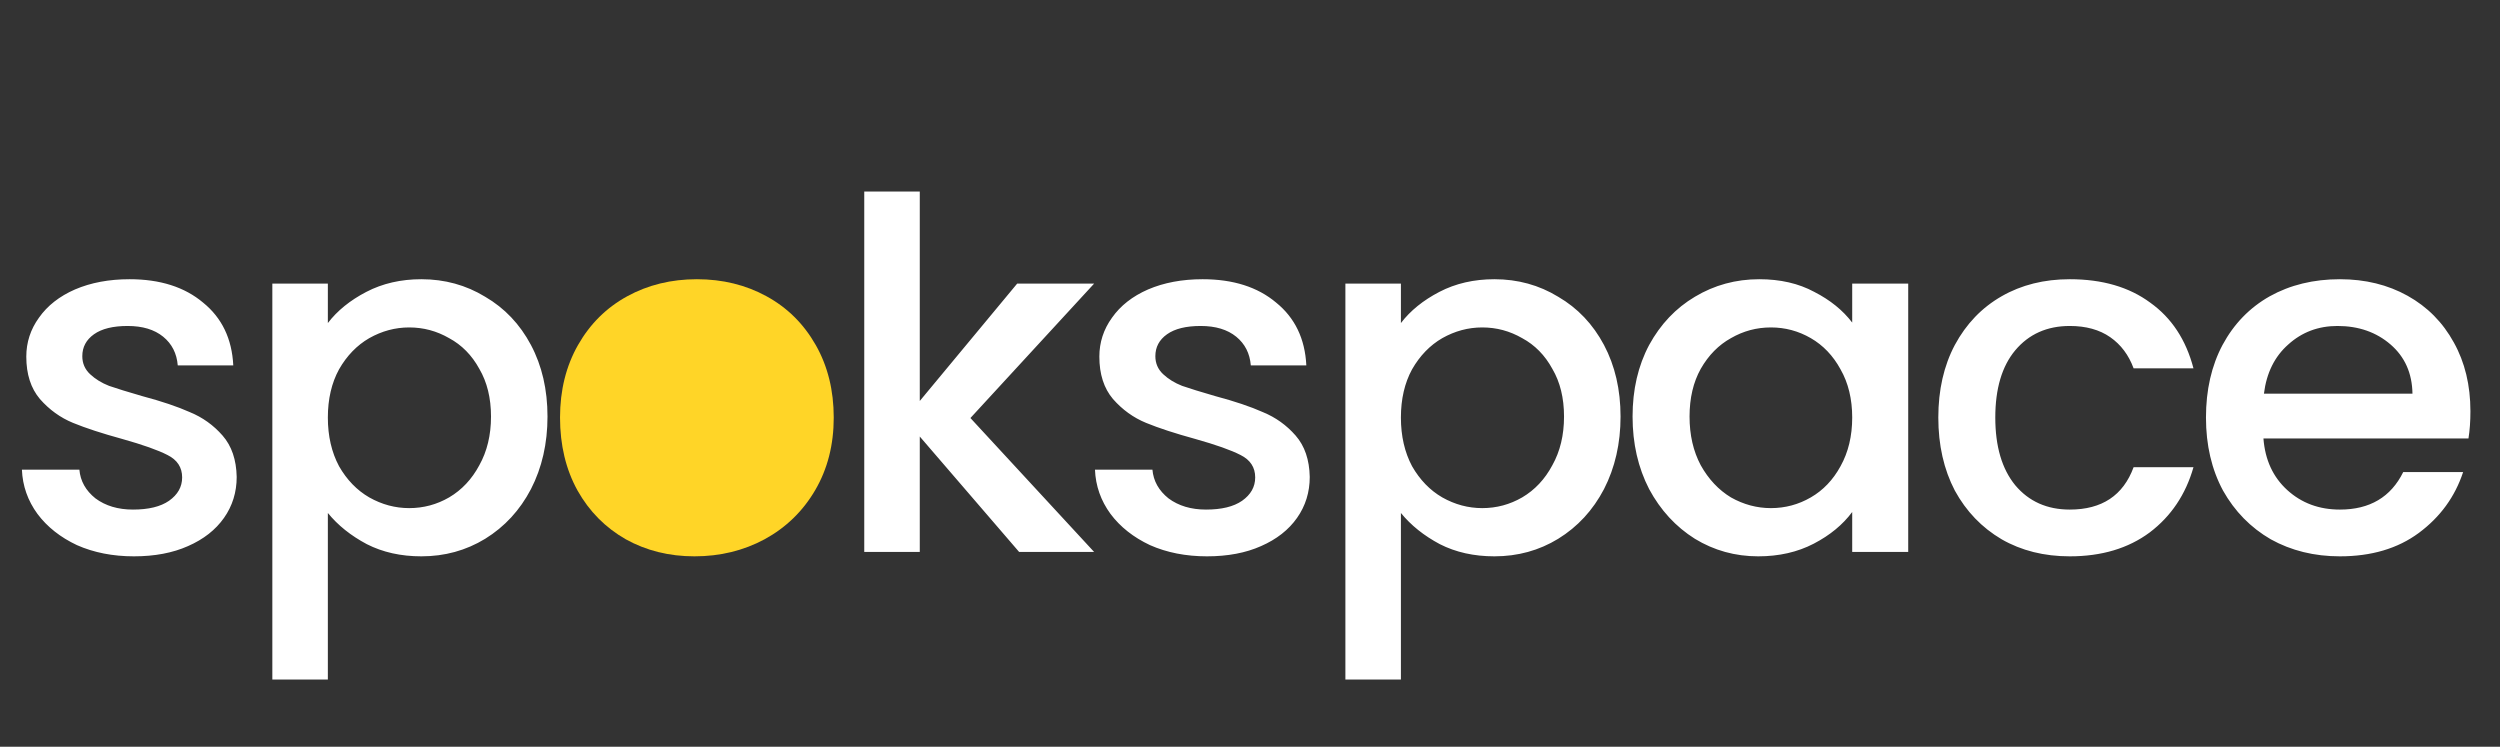 <svg width="77" height="23" viewBox="0 0 77 23" fill="none" xmlns="http://www.w3.org/2000/svg">
<rect x="0" y="0" width="77" height="23" fill="#333333" stroke="none"/>
<path d="M4.125 17.135C3.475 17.135 2.89 17.02 2.37 16.79C1.86 16.55 1.455 16.23 1.155 15.83C0.855 15.42 0.695 14.965 0.675 14.465H2.445C2.475 14.815 2.64 15.11 2.94 15.35C3.25 15.58 3.635 15.695 4.095 15.695C4.575 15.695 4.945 15.605 5.205 15.425C5.475 15.235 5.61 14.995 5.61 14.705C5.61 14.395 5.46 14.165 5.16 14.015C4.87 13.865 4.405 13.7 3.765 13.52C3.145 13.35 2.64 13.185 2.25 13.025C1.86 12.865 1.52 12.62 1.23 12.29C0.95 11.96 0.81 11.525 0.81 10.985C0.81 10.545 0.94 10.145 1.2 9.785C1.46 9.415 1.83 9.125 2.31 8.915C2.8 8.705 3.36 8.6 3.99 8.6C4.93 8.6 5.685 8.84 6.255 9.32C6.835 9.79 7.145 10.435 7.185 11.255H5.475C5.445 10.885 5.295 10.59 5.025 10.37C4.755 10.15 4.39 10.04 3.93 10.04C3.48 10.04 3.135 10.125 2.895 10.295C2.655 10.465 2.535 10.69 2.535 10.97C2.535 11.19 2.615 11.375 2.775 11.525C2.935 11.675 3.13 11.795 3.36 11.885C3.59 11.965 3.93 12.07 4.38 12.2C4.98 12.36 5.47 12.525 5.85 12.695C6.24 12.855 6.575 13.095 6.855 13.415C7.135 13.735 7.28 14.16 7.29 14.69C7.29 15.16 7.16 15.58 6.9 15.95C6.64 16.32 6.27 16.61 5.79 16.82C5.32 17.03 4.765 17.135 4.125 17.135ZM10.098 9.95C10.388 9.57 10.783 9.25 11.283 8.99C11.783 8.73 12.348 8.6 12.978 8.6C13.698 8.6 14.353 8.78 14.943 9.14C15.543 9.49 16.013 9.985 16.353 10.625C16.693 11.265 16.863 12 16.863 12.83C16.863 13.66 16.693 14.405 16.353 15.065C16.013 15.715 15.543 16.225 14.943 16.595C14.353 16.955 13.698 17.135 12.978 17.135C12.348 17.135 11.788 17.01 11.298 16.76C10.808 16.5 10.408 16.18 10.098 15.8V20.93H8.388V8.735H10.098V9.95ZM15.123 12.83C15.123 12.26 15.003 11.77 14.763 11.36C14.533 10.94 14.223 10.625 13.833 10.415C13.453 10.195 13.043 10.085 12.603 10.085C12.173 10.085 11.763 10.195 11.373 10.415C10.993 10.635 10.683 10.955 10.443 11.375C10.213 11.795 10.098 12.29 10.098 12.86C10.098 13.43 10.213 13.93 10.443 14.36C10.683 14.78 10.993 15.1 11.373 15.32C11.763 15.54 12.173 15.65 12.603 15.65C13.043 15.65 13.453 15.54 13.833 15.32C14.223 15.09 14.533 14.76 14.763 14.33C15.003 13.9 15.123 13.4 15.123 12.83ZM29.889 12.875L33.699 17H31.389L28.329 13.445V17H26.619V5.9H28.329V12.35L31.329 8.735H33.699L29.889 12.875ZM37.175 17.135C36.525 17.135 35.94 17.02 35.42 16.79C34.91 16.55 34.505 16.23 34.205 15.83C33.905 15.42 33.745 14.965 33.725 14.465H35.495C35.525 14.815 35.69 15.11 35.99 15.35C36.3 15.58 36.685 15.695 37.145 15.695C37.625 15.695 37.995 15.605 38.255 15.425C38.525 15.235 38.66 14.995 38.66 14.705C38.66 14.395 38.51 14.165 38.21 14.015C37.92 13.865 37.455 13.7 36.815 13.52C36.195 13.35 35.69 13.185 35.3 13.025C34.91 12.865 34.57 12.62 34.28 12.29C34 11.96 33.86 11.525 33.86 10.985C33.86 10.545 33.99 10.145 34.25 9.785C34.51 9.415 34.88 9.125 35.36 8.915C35.85 8.705 36.41 8.6 37.04 8.6C37.98 8.6 38.735 8.84 39.305 9.32C39.885 9.79 40.195 10.435 40.235 11.255H38.525C38.495 10.885 38.345 10.59 38.075 10.37C37.805 10.15 37.44 10.04 36.98 10.04C36.53 10.04 36.185 10.125 35.945 10.295C35.705 10.465 35.585 10.69 35.585 10.97C35.585 11.19 35.665 11.375 35.825 11.525C35.985 11.675 36.18 11.795 36.41 11.885C36.64 11.965 36.98 12.07 37.43 12.2C38.03 12.36 38.52 12.525 38.9 12.695C39.29 12.855 39.625 13.095 39.905 13.415C40.185 13.735 40.33 14.16 40.34 14.69C40.34 15.16 40.21 15.58 39.95 15.95C39.69 16.32 39.32 16.61 38.84 16.82C38.37 17.03 37.815 17.135 37.175 17.135ZM43.148 9.95C43.438 9.57 43.833 9.25 44.333 8.99C44.833 8.73 45.398 8.6 46.028 8.6C46.748 8.6 47.403 8.78 47.992 9.14C48.593 9.49 49.062 9.985 49.403 10.625C49.742 11.265 49.913 12 49.913 12.83C49.913 13.66 49.742 14.405 49.403 15.065C49.062 15.715 48.593 16.225 47.992 16.595C47.403 16.955 46.748 17.135 46.028 17.135C45.398 17.135 44.837 17.01 44.347 16.76C43.858 16.5 43.458 16.18 43.148 15.8V20.93H41.438V8.735H43.148V9.95ZM48.172 12.83C48.172 12.26 48.053 11.77 47.812 11.36C47.583 10.94 47.273 10.625 46.883 10.415C46.502 10.195 46.093 10.085 45.653 10.085C45.222 10.085 44.812 10.195 44.422 10.415C44.042 10.635 43.733 10.955 43.492 11.375C43.263 11.795 43.148 12.29 43.148 12.86C43.148 13.43 43.263 13.93 43.492 14.36C43.733 14.78 44.042 15.1 44.422 15.32C44.812 15.54 45.222 15.65 45.653 15.65C46.093 15.65 46.502 15.54 46.883 15.32C47.273 15.09 47.583 14.76 47.812 14.33C48.053 13.9 48.172 13.4 48.172 12.83ZM50.283 12.83C50.283 12 50.453 11.265 50.794 10.625C51.144 9.985 51.614 9.49 52.203 9.14C52.803 8.78 53.464 8.6 54.184 8.6C54.834 8.6 55.398 8.73 55.879 8.99C56.368 9.24 56.758 9.555 57.048 9.935V8.735H58.773V17H57.048V15.77C56.758 16.16 56.364 16.485 55.864 16.745C55.364 17.005 54.794 17.135 54.154 17.135C53.444 17.135 52.794 16.955 52.203 16.595C51.614 16.225 51.144 15.715 50.794 15.065C50.453 14.405 50.283 13.66 50.283 12.83ZM57.048 12.86C57.048 12.29 56.928 11.795 56.688 11.375C56.459 10.955 56.154 10.635 55.773 10.415C55.394 10.195 54.983 10.085 54.544 10.085C54.103 10.085 53.694 10.195 53.313 10.415C52.934 10.625 52.623 10.94 52.383 11.36C52.154 11.77 52.038 12.26 52.038 12.83C52.038 13.4 52.154 13.9 52.383 14.33C52.623 14.76 52.934 15.09 53.313 15.32C53.703 15.54 54.114 15.65 54.544 15.65C54.983 15.65 55.394 15.54 55.773 15.32C56.154 15.1 56.459 14.78 56.688 14.36C56.928 13.93 57.048 13.43 57.048 12.86ZM59.7 12.86C59.7 12.01 59.87 11.265 60.209 10.625C60.559 9.975 61.039 9.475 61.65 9.125C62.26 8.775 62.959 8.6 63.749 8.6C64.749 8.6 65.575 8.84 66.225 9.32C66.885 9.79 67.329 10.465 67.559 11.345H65.715C65.564 10.935 65.325 10.615 64.995 10.385C64.665 10.155 64.249 10.04 63.749 10.04C63.05 10.04 62.489 10.29 62.069 10.79C61.66 11.28 61.455 11.97 61.455 12.86C61.455 13.75 61.66 14.445 62.069 14.945C62.489 15.445 63.05 15.695 63.749 15.695C64.74 15.695 65.394 15.26 65.715 14.39H67.559C67.32 15.23 66.87 15.9 66.21 16.4C65.549 16.89 64.73 17.135 63.749 17.135C62.959 17.135 62.26 16.96 61.65 16.61C61.039 16.25 60.559 15.75 60.209 15.11C59.87 14.46 59.7 13.71 59.7 12.86ZM76.089 12.665C76.089 12.975 76.069 13.255 76.029 13.505H69.714C69.764 14.165 70.009 14.695 70.449 15.095C70.889 15.495 71.429 15.695 72.069 15.695C72.989 15.695 73.639 15.31 74.019 14.54H75.864C75.614 15.3 75.159 15.925 74.499 16.415C73.849 16.895 73.039 17.135 72.069 17.135C71.279 17.135 70.569 16.96 69.939 16.61C69.319 16.25 68.829 15.75 68.469 15.11C68.119 14.46 67.944 13.71 67.944 12.86C67.944 12.01 68.114 11.265 68.454 10.625C68.804 9.975 69.289 9.475 69.909 9.125C70.539 8.775 71.259 8.6 72.069 8.6C72.849 8.6 73.544 8.77 74.154 9.11C74.764 9.45 75.239 9.93 75.579 10.55C75.919 11.16 76.089 11.865 76.089 12.665ZM74.304 12.125C74.294 11.495 74.069 10.99 73.629 10.61C73.189 10.23 72.644 10.04 71.994 10.04C71.404 10.04 70.899 10.23 70.479 10.61C70.059 10.98 69.809 11.485 69.729 12.125H74.304Z" fill="white"/>
<path d="M21.389 17.135C20.609 17.135 19.904 16.96 19.274 16.61C18.644 16.25 18.149 15.75 17.789 15.11C17.429 14.46 17.249 13.71 17.249 12.86C17.249 12.02 17.434 11.275 17.804 10.625C18.174 9.975 18.679 9.475 19.319 9.125C19.959 8.775 20.674 8.6 21.464 8.6C22.254 8.6 22.969 8.775 23.609 9.125C24.249 9.475 24.754 9.975 25.124 10.625C25.494 11.275 25.679 12.02 25.679 12.86C25.679 13.7 25.489 14.445 25.109 15.095C24.729 15.745 24.209 16.25 23.549 16.61C22.899 16.96 22.179 17.135 21.389 17.135ZM21.389 15.65C21.829 15.65 22.239 15.545 22.619 15.335C23.009 15.125 23.324 14.81 23.564 14.39C23.804 13.97 23.924 13.46 23.924 12.86C23.924 12.26 23.809 11.755 23.579 11.345C23.349 10.925 23.044 10.61 22.664 10.4C22.284 10.19 21.874 10.085 21.434 10.085C20.994 10.085 20.584 10.19 20.204 10.4C19.834 10.61 19.539 10.925 19.319 11.345C19.099 11.755 18.989 12.26 18.989 12.86C18.989 13.75 19.214 14.44 19.664 14.93C20.124 15.41 20.699 15.65 21.389 15.65Z" fill="#FFD527"/>
<circle cx="21.5" cy="12.5" r="3.5" fill="#FFD527"/>
</svg>
